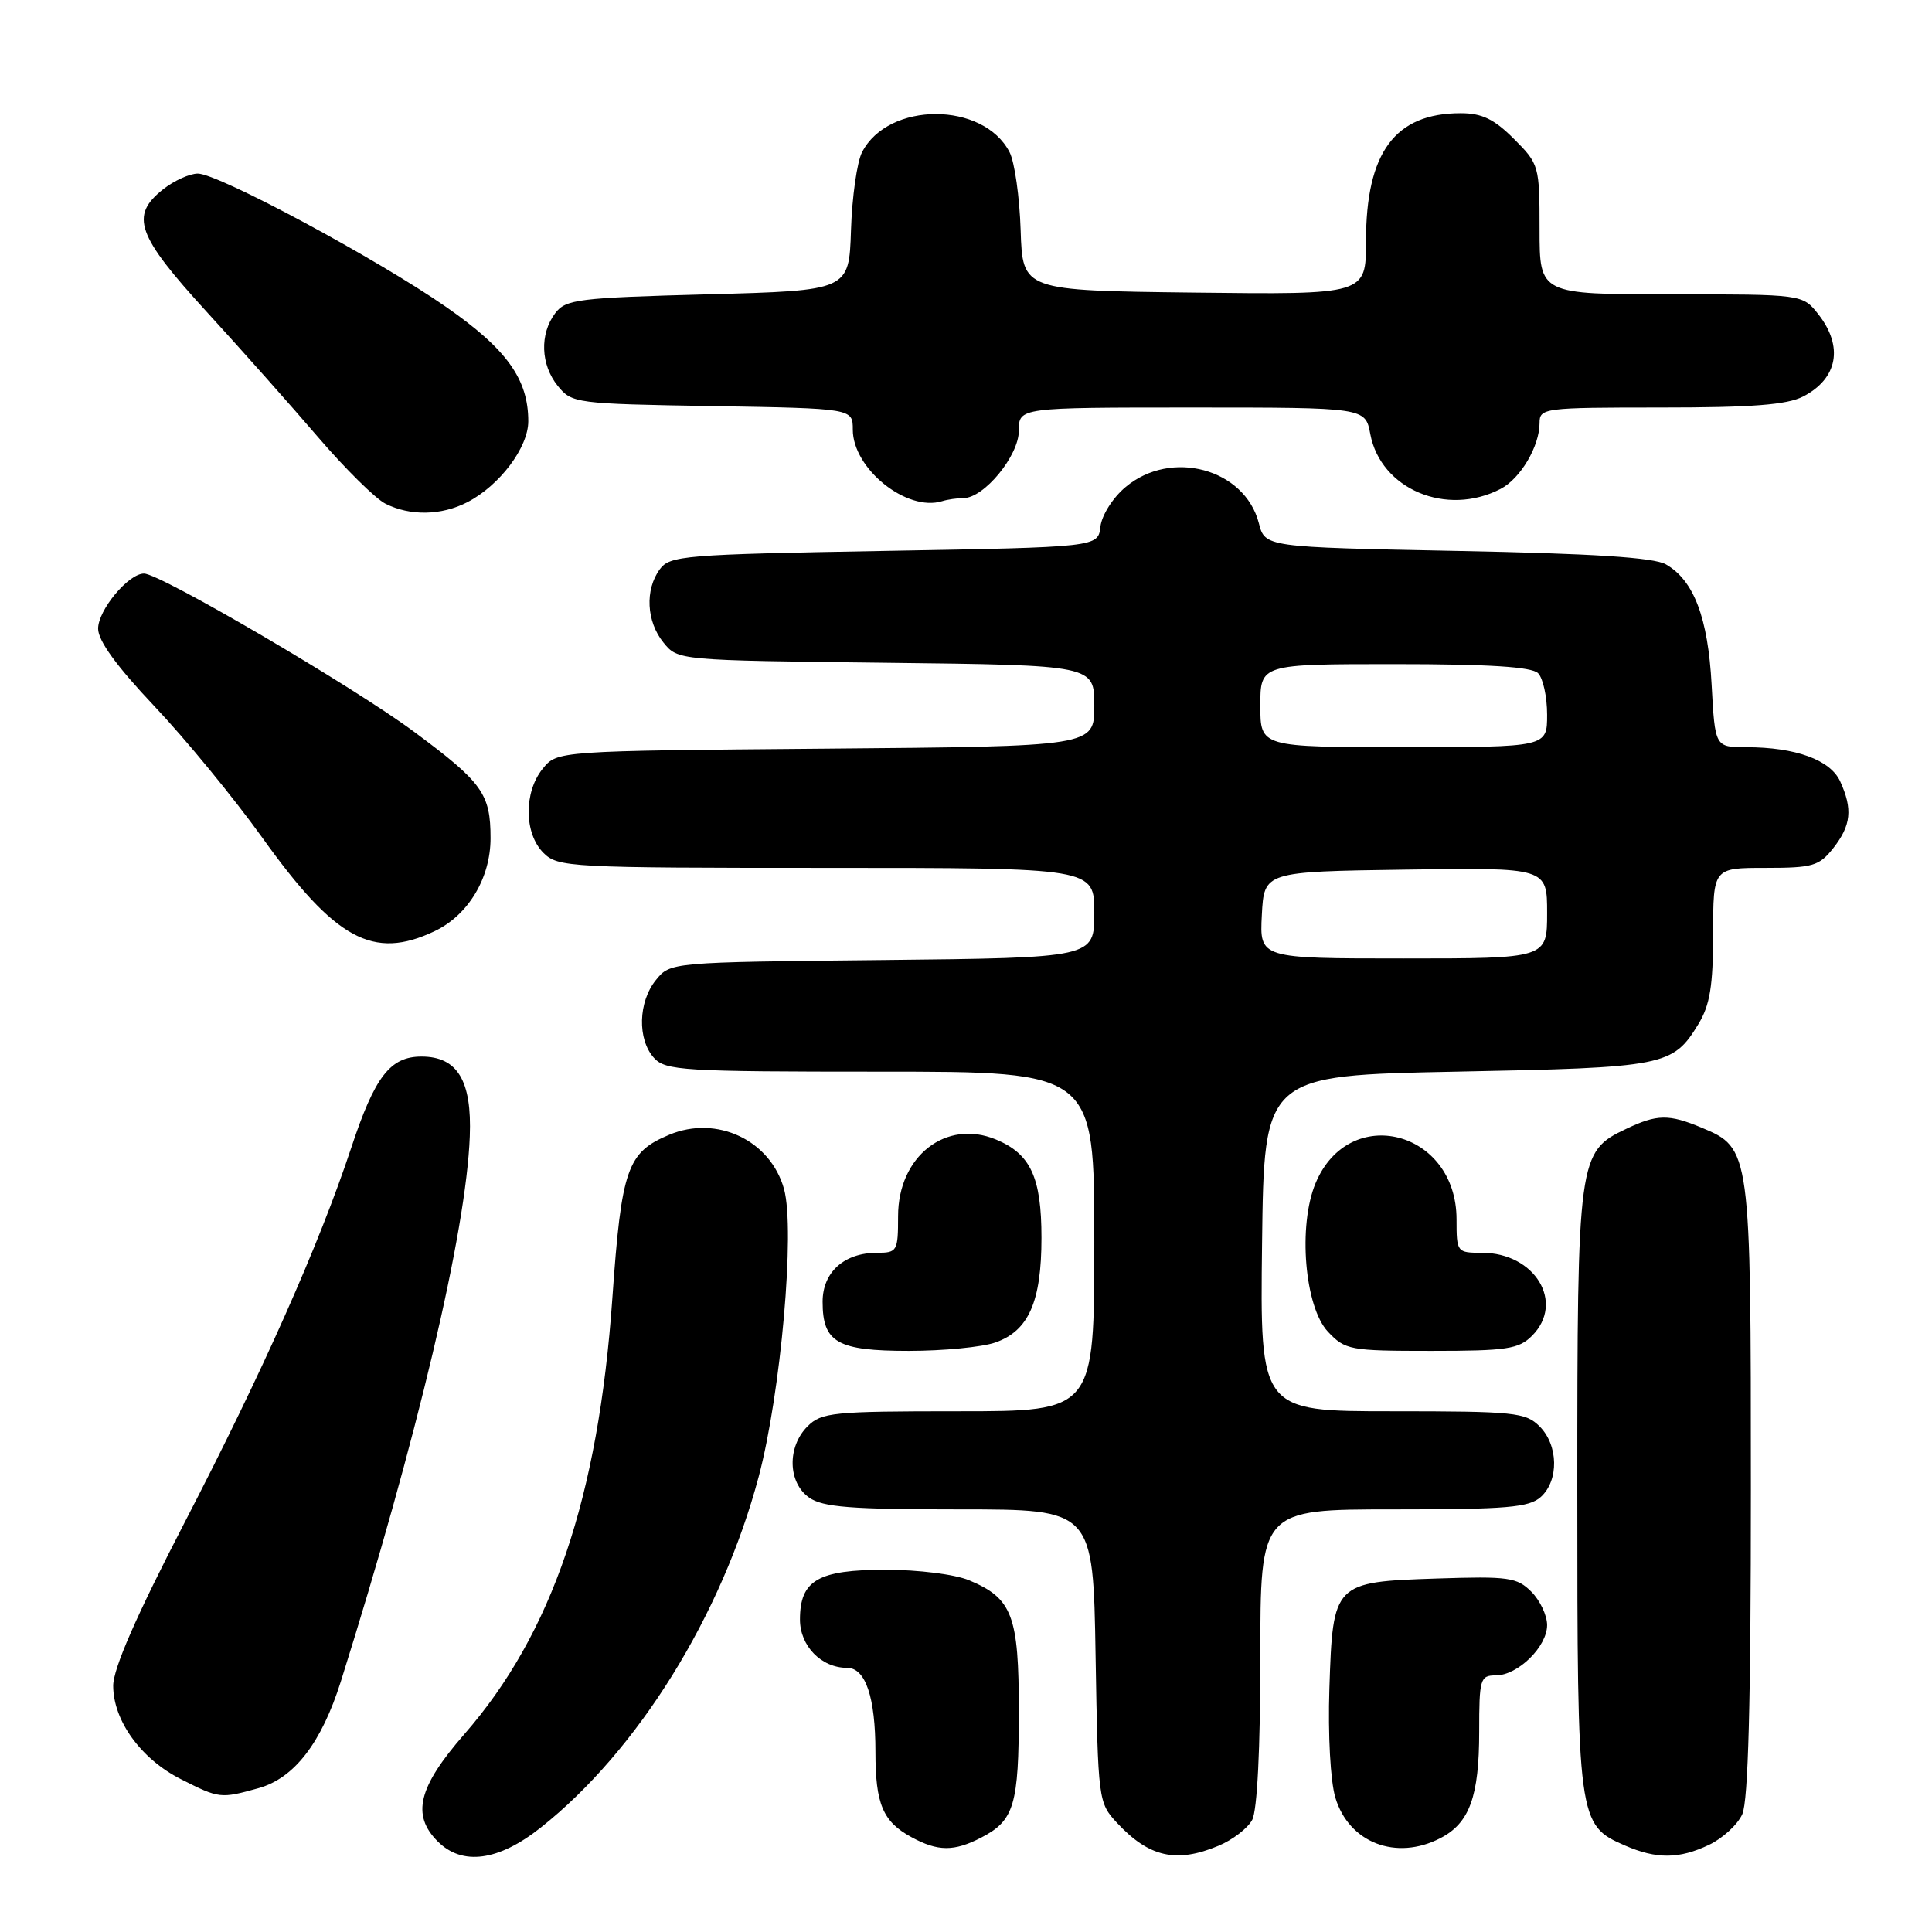 <?xml version="1.0" encoding="UTF-8" standalone="no"?>
<!DOCTYPE svg PUBLIC "-//W3C//DTD SVG 1.1//EN" "http://www.w3.org/Graphics/SVG/1.1/DTD/svg11.dtd" >
<svg xmlns="http://www.w3.org/2000/svg" xmlns:xlink="http://www.w3.org/1999/xlink" version="1.1" viewBox="0 0 256 256">
 <g >
 <path fill="currentColor"
d=" M 71.66 242.16 C 84.50 231.99 95.64 214.05 100.53 195.67 C 103.47 184.61 105.38 162.96 103.89 157.56 C 102.10 151.09 94.99 147.72 88.68 150.36 C 83.10 152.69 82.35 154.85 81.14 172.02 C 79.29 198.44 73.16 216.48 61.51 229.81 C 55.42 236.79 54.50 240.50 58.00 244.00 C 61.26 247.26 66.05 246.61 71.66 242.16 Z  M 161.45 244.58 C 163.31 243.81 165.33 242.26 165.92 241.15 C 166.59 239.90 167.00 231.67 167.00 219.57 C 167.00 200.00 167.00 200.00 184.67 200.00 C 199.71 200.00 202.61 199.75 204.17 198.35 C 206.58 196.16 206.50 191.50 204.00 189.00 C 202.15 187.15 200.67 187.00 184.48 187.00 C 166.96 187.00 166.96 187.00 167.23 164.75 C 167.50 142.50 167.50 142.50 193.00 142.00 C 220.70 141.46 221.64 141.27 225.05 135.69 C 226.58 133.17 226.99 130.65 227.00 123.75 C 227.00 115.00 227.00 115.00 233.93 115.00 C 240.22 115.00 241.04 114.76 242.93 112.37 C 245.28 109.37 245.51 107.21 243.84 103.55 C 242.54 100.69 237.94 99.01 231.38 99.01 C 227.25 99.00 227.25 99.00 226.80 90.75 C 226.32 81.83 224.44 76.90 220.74 74.78 C 219.15 73.87 211.09 73.35 193.06 73.00 C 167.62 72.50 167.62 72.50 166.80 69.31 C 164.93 62.10 155.17 59.46 149.14 64.54 C 147.45 65.95 145.99 68.27 145.81 69.79 C 145.50 72.50 145.50 72.50 117.17 73.00 C 90.59 73.47 88.75 73.62 87.42 75.44 C 85.44 78.15 85.65 82.35 87.91 85.14 C 89.82 87.50 89.82 87.50 117.41 87.82 C 145.00 88.14 145.00 88.14 145.00 93.52 C 145.00 98.90 145.00 98.90 109.41 99.20 C 73.82 99.50 73.82 99.50 71.91 101.86 C 69.39 104.97 69.44 110.44 72.00 113.00 C 73.92 114.92 75.33 115.00 109.50 115.00 C 145.00 115.00 145.00 115.00 145.00 120.96 C 145.00 126.91 145.00 126.91 116.91 127.21 C 88.82 127.50 88.82 127.50 86.91 129.86 C 84.56 132.76 84.44 137.72 86.65 140.17 C 88.18 141.86 90.46 142.00 116.65 142.00 C 145.00 142.00 145.00 142.00 145.00 164.50 C 145.00 187.00 145.00 187.00 127.00 187.00 C 110.33 187.00 108.85 187.15 107.00 189.00 C 104.28 191.72 104.39 196.46 107.22 198.44 C 109.03 199.71 112.74 200.00 127.15 200.00 C 144.85 200.00 144.85 200.00 145.17 219.42 C 145.49 238.55 145.54 238.88 148.00 241.53 C 152.24 246.09 155.87 246.92 161.45 244.58 Z  M 226.46 244.45 C 228.25 243.60 230.24 241.78 230.86 240.40 C 231.65 238.67 232.00 225.56 232.00 197.40 C 232.00 152.36 231.97 152.14 225.47 149.42 C 221.13 147.61 219.57 147.63 215.48 149.58 C 209.10 152.60 209.00 153.34 209.00 197.45 C 209.00 241.33 209.07 241.82 215.31 244.54 C 219.51 246.36 222.49 246.34 226.46 244.45 Z  M 130.02 243.49 C 134.39 241.23 135.00 239.19 135.00 226.79 C 135.00 214.05 134.15 211.79 128.40 209.39 C 126.53 208.61 121.69 208.00 117.36 208.00 C 108.39 208.00 106.00 209.39 106.00 214.60 C 106.00 218.10 108.83 221.00 112.25 221.00 C 114.69 221.00 116.00 224.89 116.00 232.13 C 116.00 239.06 116.98 241.38 120.78 243.44 C 124.28 245.34 126.41 245.36 130.02 243.49 Z  M 190.85 243.57 C 194.72 241.58 196.00 238.06 196.00 229.45 C 196.00 222.46 196.13 222.00 198.19 222.00 C 201.12 222.00 205.00 218.20 205.00 215.33 C 205.00 214.05 204.06 212.06 202.91 210.91 C 201.01 209.01 199.89 208.85 190.44 209.16 C 176.70 209.61 176.61 209.70 176.15 223.74 C 175.95 229.88 176.29 236.02 176.94 238.19 C 178.73 244.18 185.00 246.60 190.85 243.57 Z  M 34.23 236.95 C 38.99 235.63 42.59 230.96 45.17 222.78 C 55.29 190.59 61.77 163.24 62.25 150.58 C 62.54 143.18 60.61 140.00 55.85 140.00 C 51.70 140.00 49.66 142.65 46.54 152.09 C 42.26 165.00 34.85 181.68 24.45 201.76 C 18.05 214.13 15.00 221.10 15.00 223.37 C 15.00 227.99 18.68 233.08 23.97 235.75 C 29.07 238.33 29.22 238.34 34.23 236.95 Z  M 131.88 177.89 C 136.30 176.35 138.00 172.49 138.00 164.01 C 138.00 156.00 136.56 152.89 131.97 150.99 C 125.35 148.24 119.00 153.21 119.00 161.15 C 119.00 165.79 118.88 166.00 116.22 166.00 C 111.86 166.00 109.00 168.57 109.00 172.49 C 109.00 177.89 110.94 179.00 120.42 179.00 C 124.98 179.00 130.13 178.50 131.88 177.89 Z  M 203.00 177.00 C 207.39 172.61 203.40 166.00 196.37 166.00 C 193.05 166.00 193.00 165.93 193.00 161.58 C 193.00 149.77 178.77 146.12 174.32 156.78 C 171.97 162.40 172.87 173.16 175.95 176.45 C 178.25 178.89 178.83 179.00 189.67 179.00 C 199.67 179.00 201.24 178.76 203.00 177.00 Z  M 57.58 123.39 C 62.04 121.28 65.00 116.35 65.00 111.07 C 65.00 105.17 63.93 103.68 54.86 96.96 C 46.76 90.95 21.23 76.00 19.08 76.00 C 17.02 76.00 13.00 80.83 13.00 83.30 C 13.00 84.91 15.46 88.29 20.48 93.60 C 24.59 97.94 31.00 105.76 34.73 110.96 C 44.43 124.52 49.45 127.25 57.58 123.39 Z  M 61.93 66.54 C 66.21 64.33 70.00 59.29 70.00 55.82 C 70.00 50.24 67.15 46.27 59.14 40.69 C 49.96 34.30 28.93 23.00 26.21 23.00 C 25.14 23.00 23.08 23.93 21.63 25.07 C 17.18 28.58 18.10 31.16 27.39 41.32 C 32.01 46.37 38.68 53.88 42.21 58.00 C 45.75 62.12 49.73 66.06 51.07 66.74 C 54.33 68.39 58.49 68.32 61.93 66.54 Z  M 127.66 66.00 C 130.39 66.00 135.00 60.39 135.00 57.08 C 135.00 54.00 135.00 54.00 157.95 54.00 C 180.91 54.00 180.91 54.00 181.57 57.51 C 182.94 64.82 191.67 68.50 198.84 64.78 C 201.47 63.42 204.00 59.13 204.00 56.05 C 204.00 54.07 204.54 54.00 220.05 54.00 C 232.18 54.00 236.79 53.64 238.93 52.54 C 243.52 50.16 244.30 45.92 240.93 41.63 C 238.85 39.00 238.85 39.00 221.43 39.00 C 204.00 39.00 204.00 39.00 204.00 30.40 C 204.00 21.95 203.94 21.74 200.60 18.40 C 197.98 15.78 196.37 15.00 193.55 15.00 C 184.83 15.00 181.00 20.19 181.00 31.99 C 181.00 39.04 181.00 39.04 158.25 38.77 C 135.50 38.50 135.50 38.50 135.24 30.50 C 135.10 26.10 134.44 21.45 133.77 20.16 C 130.30 13.43 117.70 13.43 114.23 20.16 C 113.56 21.45 112.90 26.10 112.76 30.50 C 112.50 38.50 112.50 38.50 93.79 39.00 C 76.57 39.46 74.96 39.66 73.57 41.50 C 71.49 44.26 71.63 48.32 73.91 51.14 C 75.77 53.44 76.26 53.51 94.41 53.81 C 113.00 54.12 113.00 54.12 113.00 56.93 C 113.00 62.11 120.15 67.85 124.83 66.41 C 125.56 66.18 126.84 66.00 127.66 66.00 Z  M 167.20 121.25 C 167.50 115.50 167.50 115.50 186.25 115.23 C 205.00 114.96 205.00 114.96 205.00 120.98 C 205.00 127.00 205.00 127.00 185.95 127.00 C 166.90 127.00 166.90 127.00 167.20 121.25 Z  M 167.00 93.50 C 167.00 88.00 167.00 88.00 184.80 88.00 C 197.31 88.00 202.96 88.36 203.80 89.20 C 204.46 89.86 205.00 92.33 205.00 94.70 C 205.00 99.00 205.00 99.00 186.00 99.00 C 167.00 99.00 167.00 99.00 167.00 93.50 Z "/>
</g>
</svg>